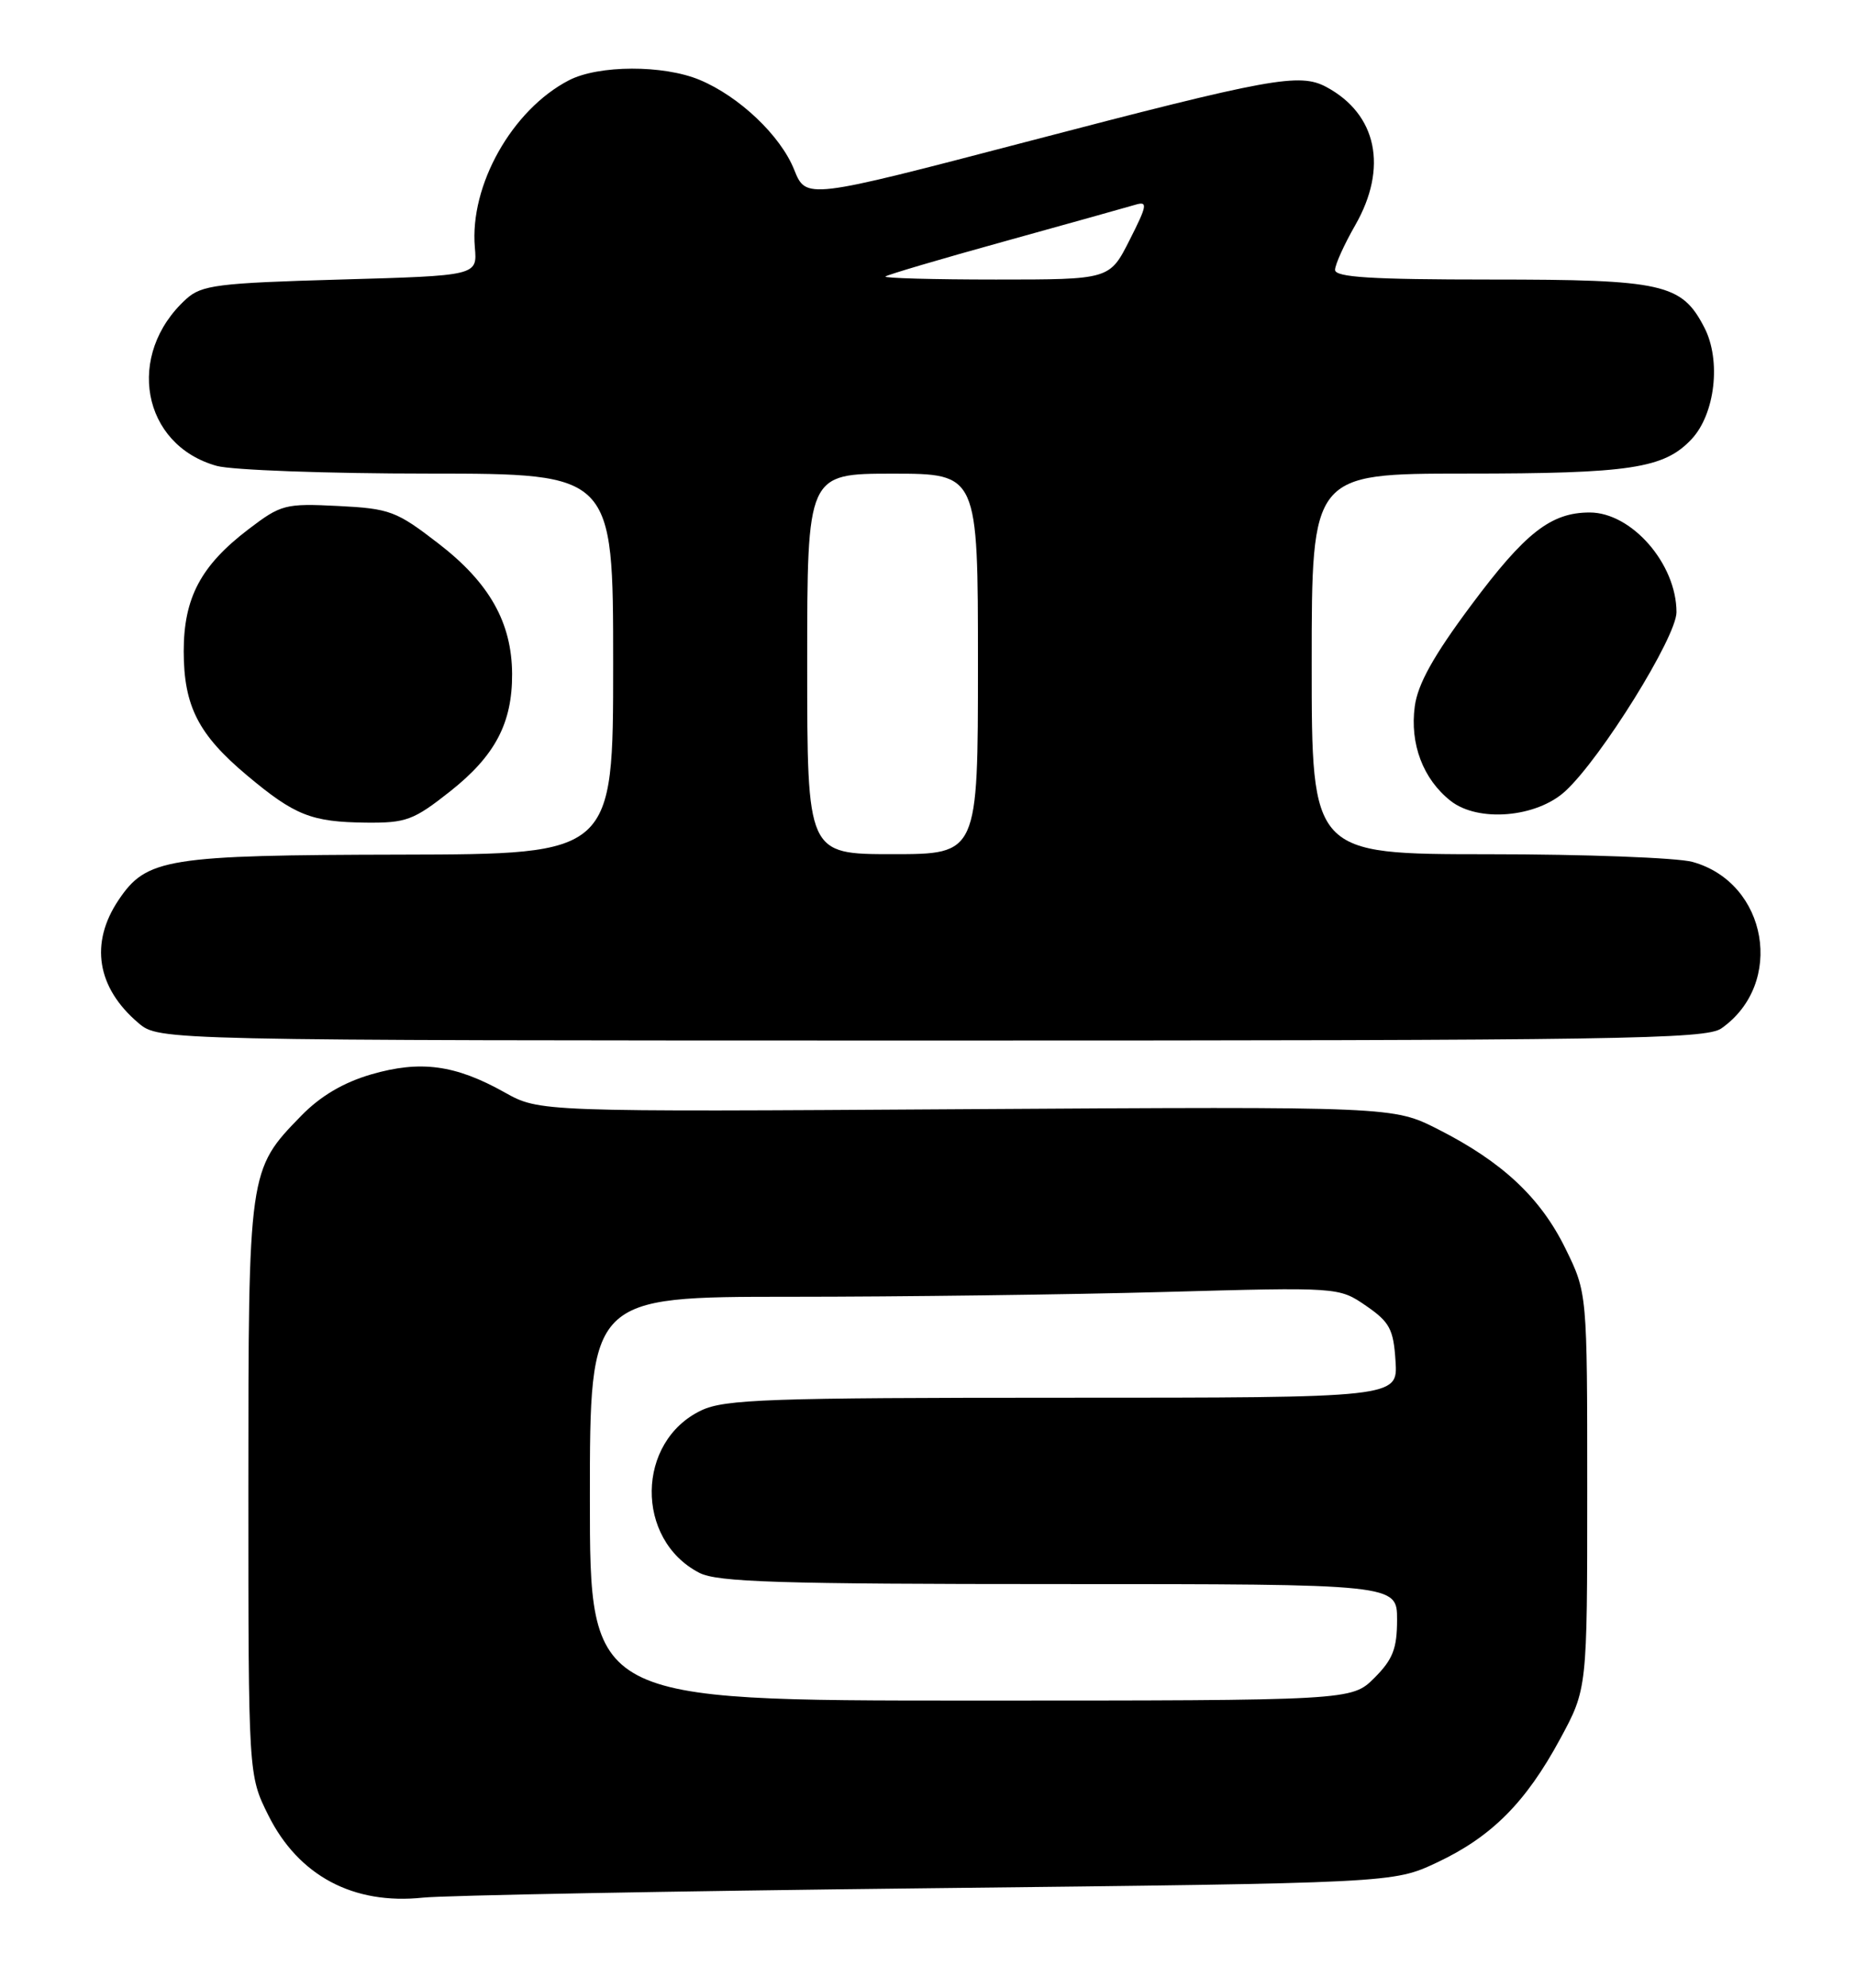 <?xml version="1.0" encoding="UTF-8" standalone="no"?>
<!DOCTYPE svg PUBLIC "-//W3C//DTD SVG 1.1//EN" "http://www.w3.org/Graphics/SVG/1.1/DTD/svg11.dtd" >
<svg xmlns="http://www.w3.org/2000/svg" xmlns:xlink="http://www.w3.org/1999/xlink" version="1.1" viewBox="0 0 239 256">
 <g >
 <path fill="currentColor"
d=" M 119.50 243.17 C 179.50 242.50 179.50 242.50 185.09 239.88 C 192.15 236.57 196.57 232.15 201.00 223.96 C 204.50 217.50 204.50 217.50 204.50 192.00 C 204.50 166.50 204.50 166.50 201.69 160.78 C 198.47 154.22 193.55 149.62 185.28 145.43 C 179.50 142.50 179.50 142.50 124.50 142.84 C 69.50 143.19 69.50 143.19 65.00 140.67 C 58.66 137.12 54.17 136.52 47.83 138.36 C 44.24 139.41 41.28 141.15 38.79 143.71 C 32.01 150.67 32.00 150.73 32.00 191.77 C 32.00 228.61 32.00 228.61 34.57 233.77 C 38.46 241.57 45.52 245.33 54.50 244.38 C 57.25 244.09 86.50 243.54 119.50 243.17 Z  M 221.78 132.44 C 230.00 126.68 227.76 113.69 218.07 111.00 C 216.11 110.46 204.26 110.01 191.75 110.01 C 169.00 110.00 169.00 110.00 169.00 85.50 C 169.00 61.00 169.00 61.00 188.75 60.99 C 210.06 60.99 214.40 60.33 217.94 56.56 C 220.98 53.32 221.78 46.41 219.59 42.18 C 216.67 36.53 214.32 36.00 192.05 36.00 C 176.67 36.00 172.00 35.71 172.01 34.75 C 172.02 34.06 173.19 31.48 174.61 29.00 C 178.85 21.60 177.41 14.71 170.90 11.21 C 167.44 9.35 163.77 10.02 132.18 18.28 C 103.86 25.68 103.86 25.68 102.32 21.85 C 100.57 17.47 95.25 12.42 90.15 10.29 C 85.48 8.34 77.13 8.36 73.30 10.34 C 65.98 14.13 60.49 23.87 61.18 31.86 C 61.50 35.50 61.50 35.50 43.85 36.00 C 28.02 36.45 25.98 36.71 24.00 38.50 C 16.12 45.64 18.25 57.31 27.93 60.00 C 29.89 60.54 42.19 60.99 55.25 60.99 C 79.00 61.00 79.00 61.00 79.00 85.50 C 79.00 110.00 79.00 110.00 51.75 110.06 C 21.45 110.12 18.89 110.53 15.28 115.90 C 11.54 121.46 12.47 127.20 17.84 131.75 C 20.50 133.99 20.50 133.99 120.03 134.00 C 208.60 134.00 219.80 133.83 221.78 132.44 Z  M 58.00 101.91 C 63.79 97.33 66.01 93.12 65.98 86.78 C 65.94 80.17 63.06 75.06 56.51 70.01 C 51.07 65.81 50.25 65.50 43.56 65.16 C 36.74 64.82 36.21 64.96 32.00 68.17 C 25.87 72.84 23.67 77.00 23.67 83.88 C 23.68 90.93 25.55 94.60 31.83 99.86 C 37.99 105.02 40.11 105.86 47.16 105.94 C 52.32 105.99 53.28 105.64 58.00 101.91 Z  M 201.67 101.89 C 206.28 97.66 216.00 82.03 216.00 78.84 C 216.00 72.62 210.23 66.00 204.82 66.00 C 199.82 66.00 196.50 68.60 189.54 77.95 C 184.70 84.44 182.66 88.10 182.28 90.97 C 181.63 95.80 183.35 100.34 186.89 103.13 C 190.43 105.93 197.96 105.30 201.67 101.89 Z  M 76.00 193.00 C 76.00 167.00 76.00 167.00 101.84 167.00 C 116.05 167.00 137.76 166.72 150.09 166.38 C 172.50 165.76 172.50 165.76 176.00 168.16 C 179.05 170.26 179.54 171.17 179.80 175.28 C 180.11 180.00 180.11 180.00 136.96 180.00 C 99.09 180.00 93.38 180.20 90.36 181.63 C 81.96 185.62 81.80 198.26 90.10 202.55 C 92.42 203.75 100.38 204.00 136.45 204.00 C 180.00 204.00 180.00 204.00 180.00 208.58 C 180.00 212.30 179.46 213.70 177.08 216.08 C 174.15 219.00 174.15 219.00 125.08 219.00 C 76.00 219.00 76.00 219.00 76.00 193.00 Z  M 104.00 85.50 C 104.00 61.00 104.00 61.00 115.00 61.00 C 126.00 61.00 126.00 61.00 126.00 85.50 C 126.00 110.00 126.00 110.00 115.00 110.00 C 104.00 110.00 104.00 110.00 104.00 85.50 Z  M 114.08 35.61 C 114.31 35.39 121.25 33.34 129.50 31.06 C 137.75 28.77 145.31 26.66 146.31 26.36 C 147.90 25.89 147.81 26.44 145.54 30.91 C 142.97 36.00 142.97 36.00 128.32 36.00 C 120.26 36.00 113.85 35.82 114.08 35.61 Z "/>
</g>
</svg>
